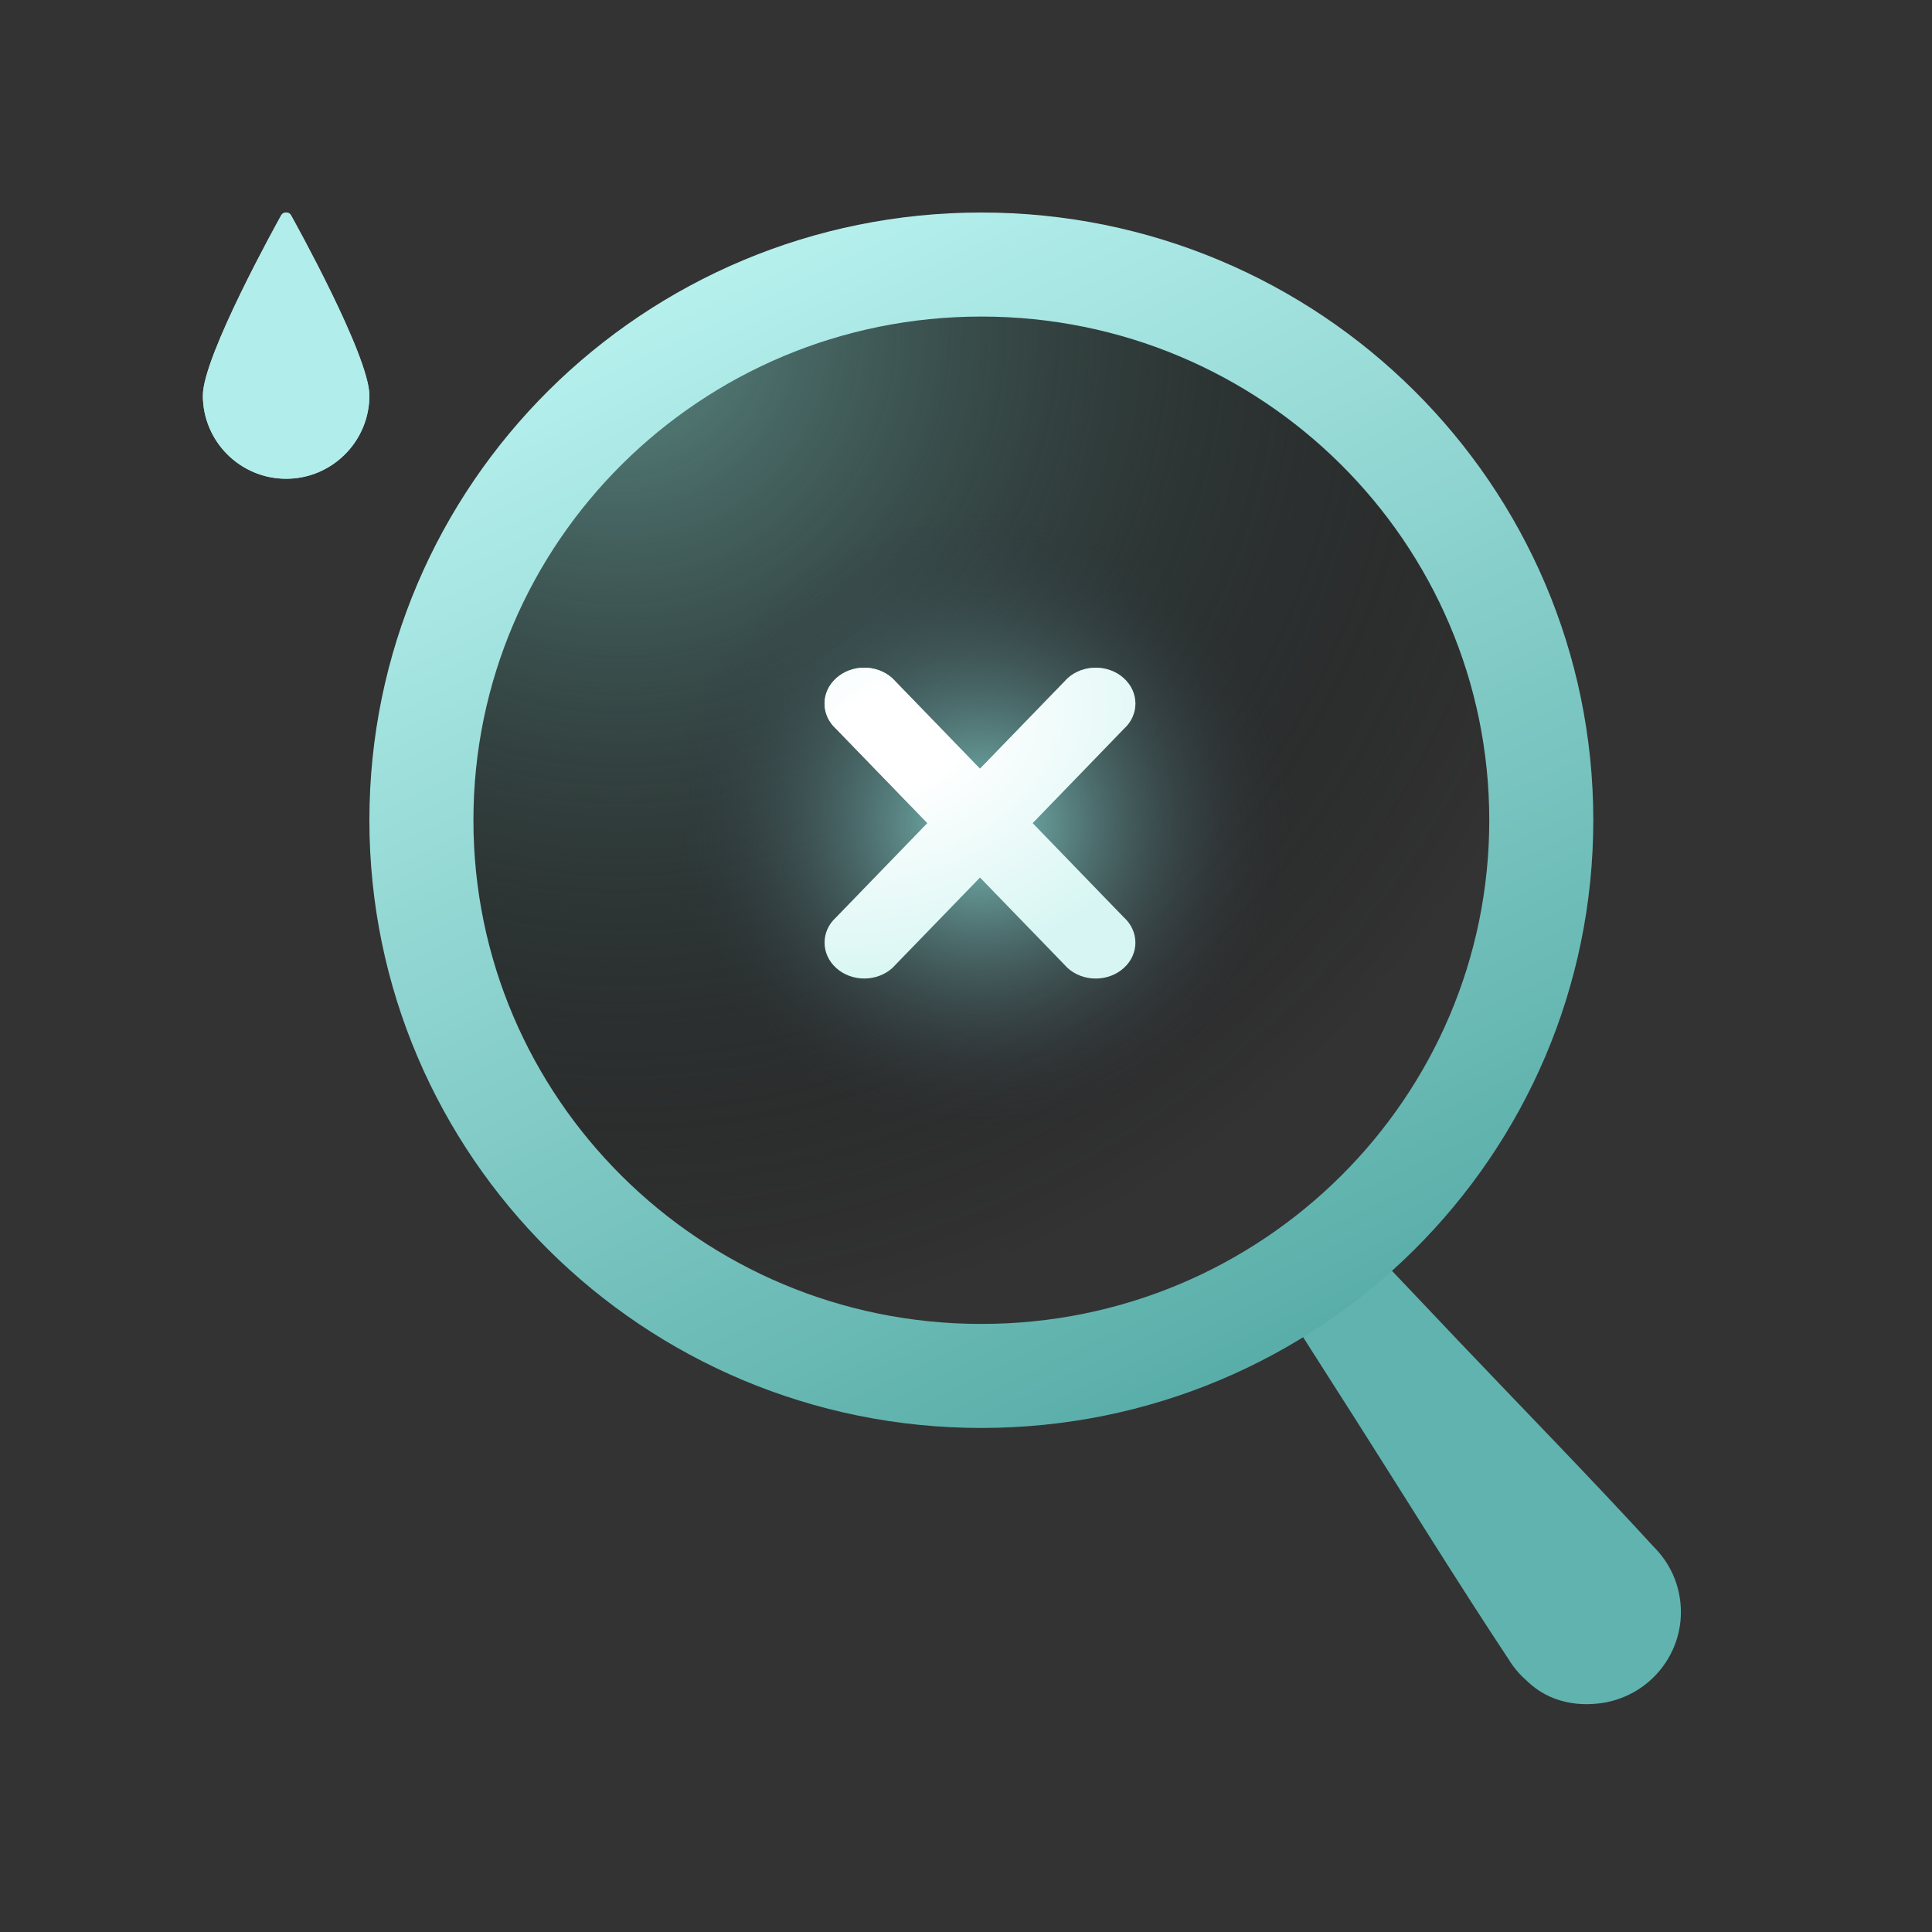 <svg width="200" height="200" viewBox="0 0 200 200" fill="none" xmlns="http://www.w3.org/2000/svg">
  <rect x="0" y="0" width="200" height="200" fill="#333333" stroke="none"/>
  <ellipse cx="101.588" cy="84.911" rx="63.349" ry="62.911" fill="url(#a)"/>
  <path d="M133.633 128.257c1.375-1.159 3.305-1.818 5.092-1.231 1.028.337 3.453 2.548 2.728 1.75-.318-.349 1.676 1.765 2.757 2.898 2.25 2.358 4.483 4.732 6.728 7.094 6.765 7.116 13.646 14.146 20.279 21.383 1.045 1.14-5.883-3.692-2.118-1.598 5.892 3.279 6.529 11.735 1.194 15.848-4.729 3.645-11.858 2.011-14.501-3.322-2.224-4.49.378.689.37.677-5.414-8.176-10.565-16.539-15.829-24.812-1.748-2.747-3.51-5.483-5.252-8.233-.837-1.321-2.405-3.763-2.143-3.371.071.105-.144-.209-.211-.317-1.301-2.097-1.052-5.117.906-6.766Zm29.721 29.137c5.27-.577 10.013 3.197 10.595 8.431.581 5.234-3.22 9.944-8.49 10.522-12.307 1.348-14.412-17.605-2.105-18.953Z" fill="#60B3AE"/>
  <path d="M159.553 84.911c0 31.736-25.917 57.527-57.965 57.527s-57.964-25.791-57.964-57.527 25.916-57.526 57.964-57.526 57.965 25.79 57.965 57.526Z" stroke="url(#b)" stroke-width="10.769"/>
  <circle cx="101.448" cy="85.209" r="32.179" fill="url(#c)"/>
  <path d="M116.333 100.21c-1.606 1.451-4.208 1.451-5.81 0l-9.074-9.375-9.075 9.372c-1.605 1.451-4.207 1.451-5.81 0-1.604-1.451-1.604-3.803 0-5.25l9.442-9.747-9.445-9.752c-1.605-1.451-1.605-3.8 0-5.25 1.606-1.452 4.204-1.452 5.81 0l9.078 9.377 9.074-9.377c1.606-1.452 4.204-1.452 5.81 0 1.605 1.45 1.605 3.802 0 5.25l-9.441 9.752 9.441 9.746c1.605 1.451 1.605 3.803 0 5.254Z" fill="#D7F6F3"/>
  <path d="M116.333 100.21c-1.606 1.451-4.208 1.451-5.81 0l-9.074-9.375-9.075 9.372c-1.605 1.451-4.207 1.451-5.81 0-1.604-1.451-1.604-3.803 0-5.25l9.442-9.747-9.445-9.752c-1.605-1.451-1.605-3.8 0-5.25 1.606-1.452 4.204-1.452 5.81 0l9.078 9.377 9.074-9.377c1.606-1.452 4.204-1.452 5.81 0 1.605 1.45 1.605 3.802 0 5.25l-9.441 9.752 9.441 9.746c1.605 1.451 1.605 3.803 0 5.254Z" fill="url(#d)"/>
  <path d="M29.62 49.56c-4.754 0-8.62-3.866-8.62-8.62 0-4.073 7.786-18.073 8.117-18.668.203-.363.801-.363 1.003 0 .333.595 8.119 14.595 8.119 18.669 0 4.752-3.866 8.62-8.62 8.62Z" fill="url(#e)"/>
  <path d="M29.62 49.56c-4.754 0-8.62-3.866-8.62-8.62 0-4.073 7.786-18.073 8.117-18.668.203-.363.801-.363 1.003 0 .333.595 8.119 14.595 8.119 18.669 0 4.752-3.866 8.62-8.62 8.62Z" fill="#B1EDEA"/>
  <defs>
    <radialGradient id="a" cx="0" cy="0" r="1" gradientUnits="userSpaceOnUse" gradientTransform="matrix(76.448 94.306 -94.227 76.384 63.5 34)">
      <stop offset=".074" stop-color="#517874"/>
      <stop offset=".868" stop-opacity="0"/>
    </radialGradient>
    <radialGradient id="c" cx="0" cy="0" r="1" gradientUnits="userSpaceOnUse" gradientTransform="rotate(90.757 8.68 92.85) scale(48.107)">
      <stop stop-color="#80CBC4"/>
      <stop offset=".671" stop-color="#2B2E3A" stop-opacity="0"/>
    </radialGradient>
    <radialGradient id="d" cx="0" cy="0" r="1" gradientUnits="userSpaceOnUse" gradientTransform="rotate(71.309 -6.807 102.927) scale(26.295 36.567)">
      <stop offset=".191" stop-color="#fff"/>
      <stop offset=".944" stop-color="#fff" stop-opacity="0"/>
    </radialGradient>
    <linearGradient id="b" x1="78" y1="22" x2="134.441" y2="138.029" gradientUnits="userSpaceOnUse">
      <stop stop-color="#B8F2EF"/>
      <stop offset="1" stop-color="#5AAEA9"/>
    </linearGradient>
    <linearGradient id="e" x1="30.194" y1="19.701" x2="31.765" y2="49.447" gradientUnits="userSpaceOnUse">
      <stop stop-color="#F3FFFE" stop-opacity=".7"/>
      <stop offset="1" stop-color="#ABE0DC"/>
    </linearGradient>
  </defs>
</svg>